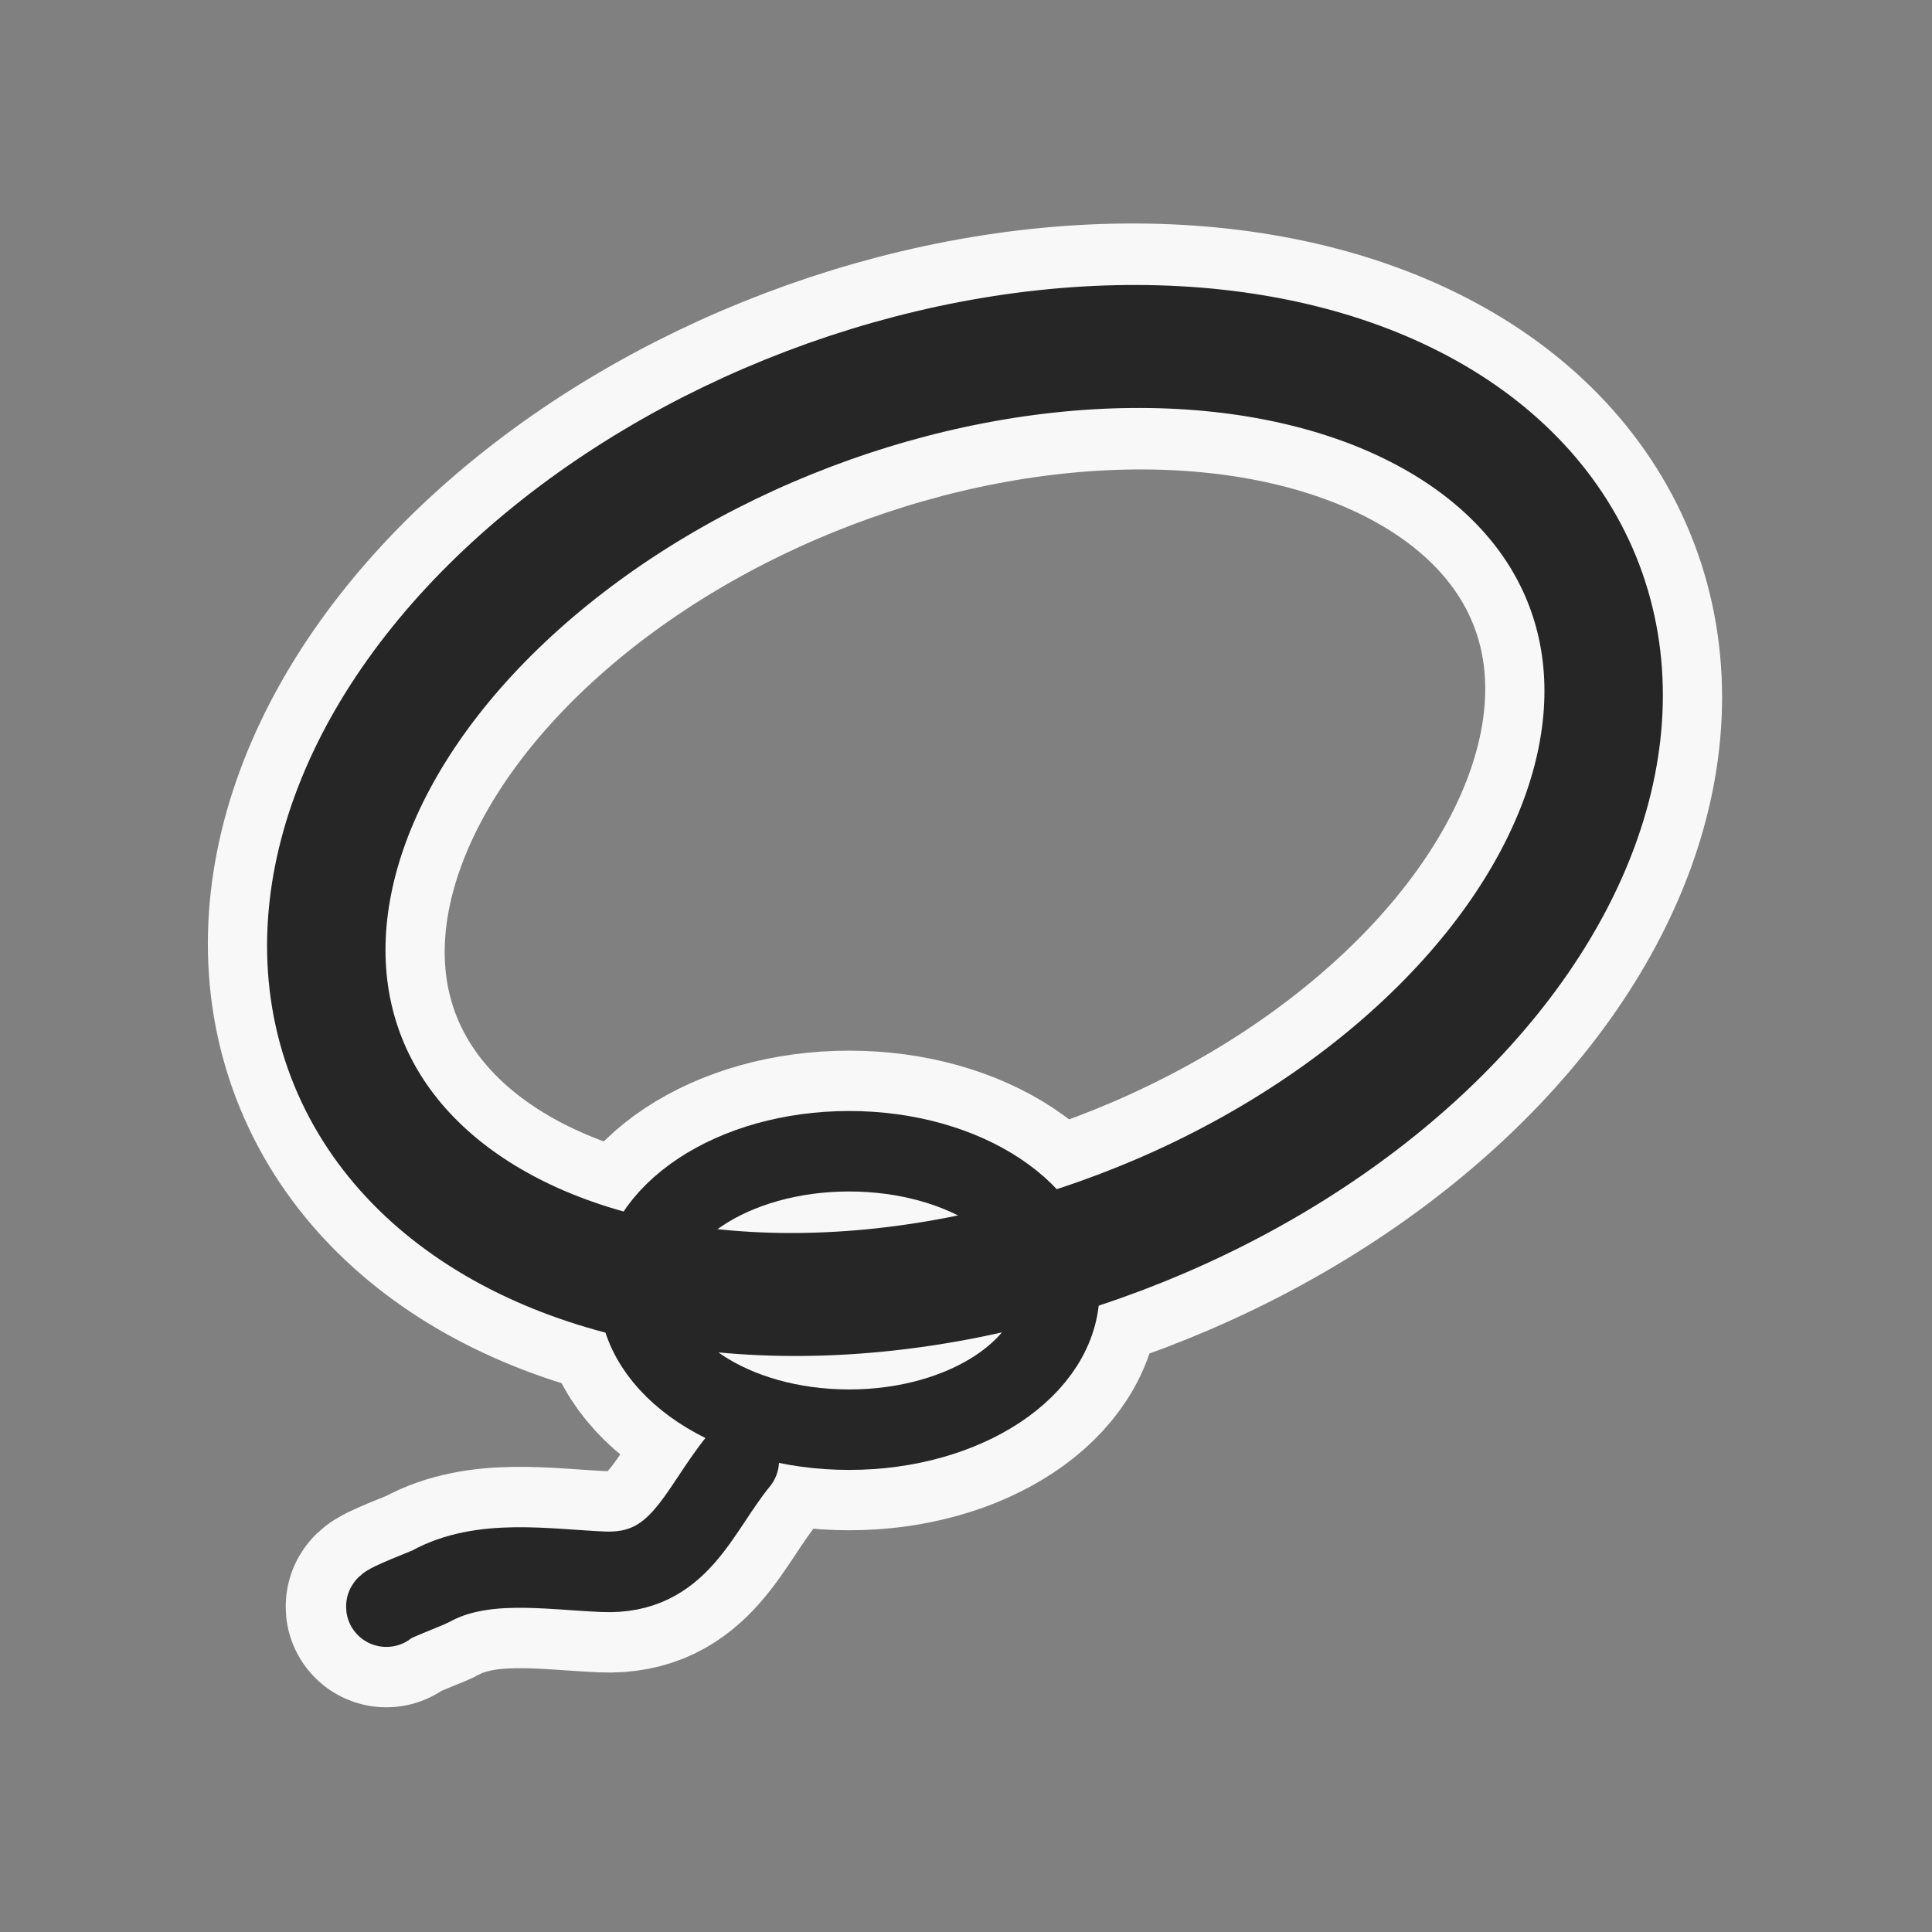 <?xml version="1.0" encoding="UTF-8" standalone="no"?>
<!DOCTYPE svg PUBLIC "-//W3C//DTD SVG 1.1//EN" "http://www.w3.org/Graphics/SVG/1.1/DTD/svg11.dtd">
<svg width="100%" height="100%" viewBox="0 0 96 96" version="1.1" xmlns="http://www.w3.org/2000/svg" xmlns:xlink="http://www.w3.org/1999/xlink" xml:space="preserve" xmlns:serif="http://www.serif.com/" style="fill-rule:evenodd;clip-rule:evenodd;stroke-linecap:round;stroke-linejoin:round;stroke-miterlimit:1.5;">
    <rect x="0" y="0" width="96" height="96" fill="#808080" stroke="none"/>
    <g transform="matrix(0.847,-0.322,0.339,0.891,-11.671,21.075)">
        <ellipse cx="53.766" cy="41.534" rx="36.325" ry="22.945" style="fill:none;stroke:rgb(248,248,248);stroke-width:12.9px;"/>
    </g>
    <g transform="matrix(0.98,0,0,0.98,-7.695,-2.896)">
        <ellipse cx="50.906" cy="68.386" rx="10.658" ry="7.059" style="fill:none;stroke:rgb(248,248,248);stroke-width:10.2px;"/>
    </g>
    <g transform="matrix(0.696,0.57,-0.57,0.696,42.622,-4.443)">
        <path d="M49.168,70.413C49.168,73.996 50.652,77.352 47.25,79.9C44.738,81.783 41.596,83.554 40.391,86.56C40.297,86.795 39.096,88.86 39.21,88.974" style="fill:none;stroke:rgb(248,248,248);stroke-width:11.12px;"/>
    </g>
    <g transform="matrix(0.847,-0.322,0.339,0.891,-11.671,21.075)">
        <ellipse cx="53.766" cy="41.534" rx="36.325" ry="22.945" style="fill:none;stroke:rgb(38,38,38);stroke-width:6.45px;"/>
    </g>
    <g transform="matrix(0.98,0,0,0.98,-7.695,-2.896)">
        <ellipse cx="50.906" cy="68.386" rx="10.658" ry="7.059" style="fill:none;stroke:rgb(38,38,38);stroke-width:4.08px;"/>
    </g>
    <g transform="matrix(0.696,0.57,-0.57,0.696,42.622,-4.443)">
        <path d="M49.168,70.413C49.168,73.996 50.652,77.352 47.25,79.9C44.738,81.783 41.596,83.554 40.391,86.56C40.297,86.795 39.096,88.86 39.21,88.974" style="fill:none;stroke:rgb(38,38,38);stroke-width:4.45px;"/>
    </g>
</svg>
